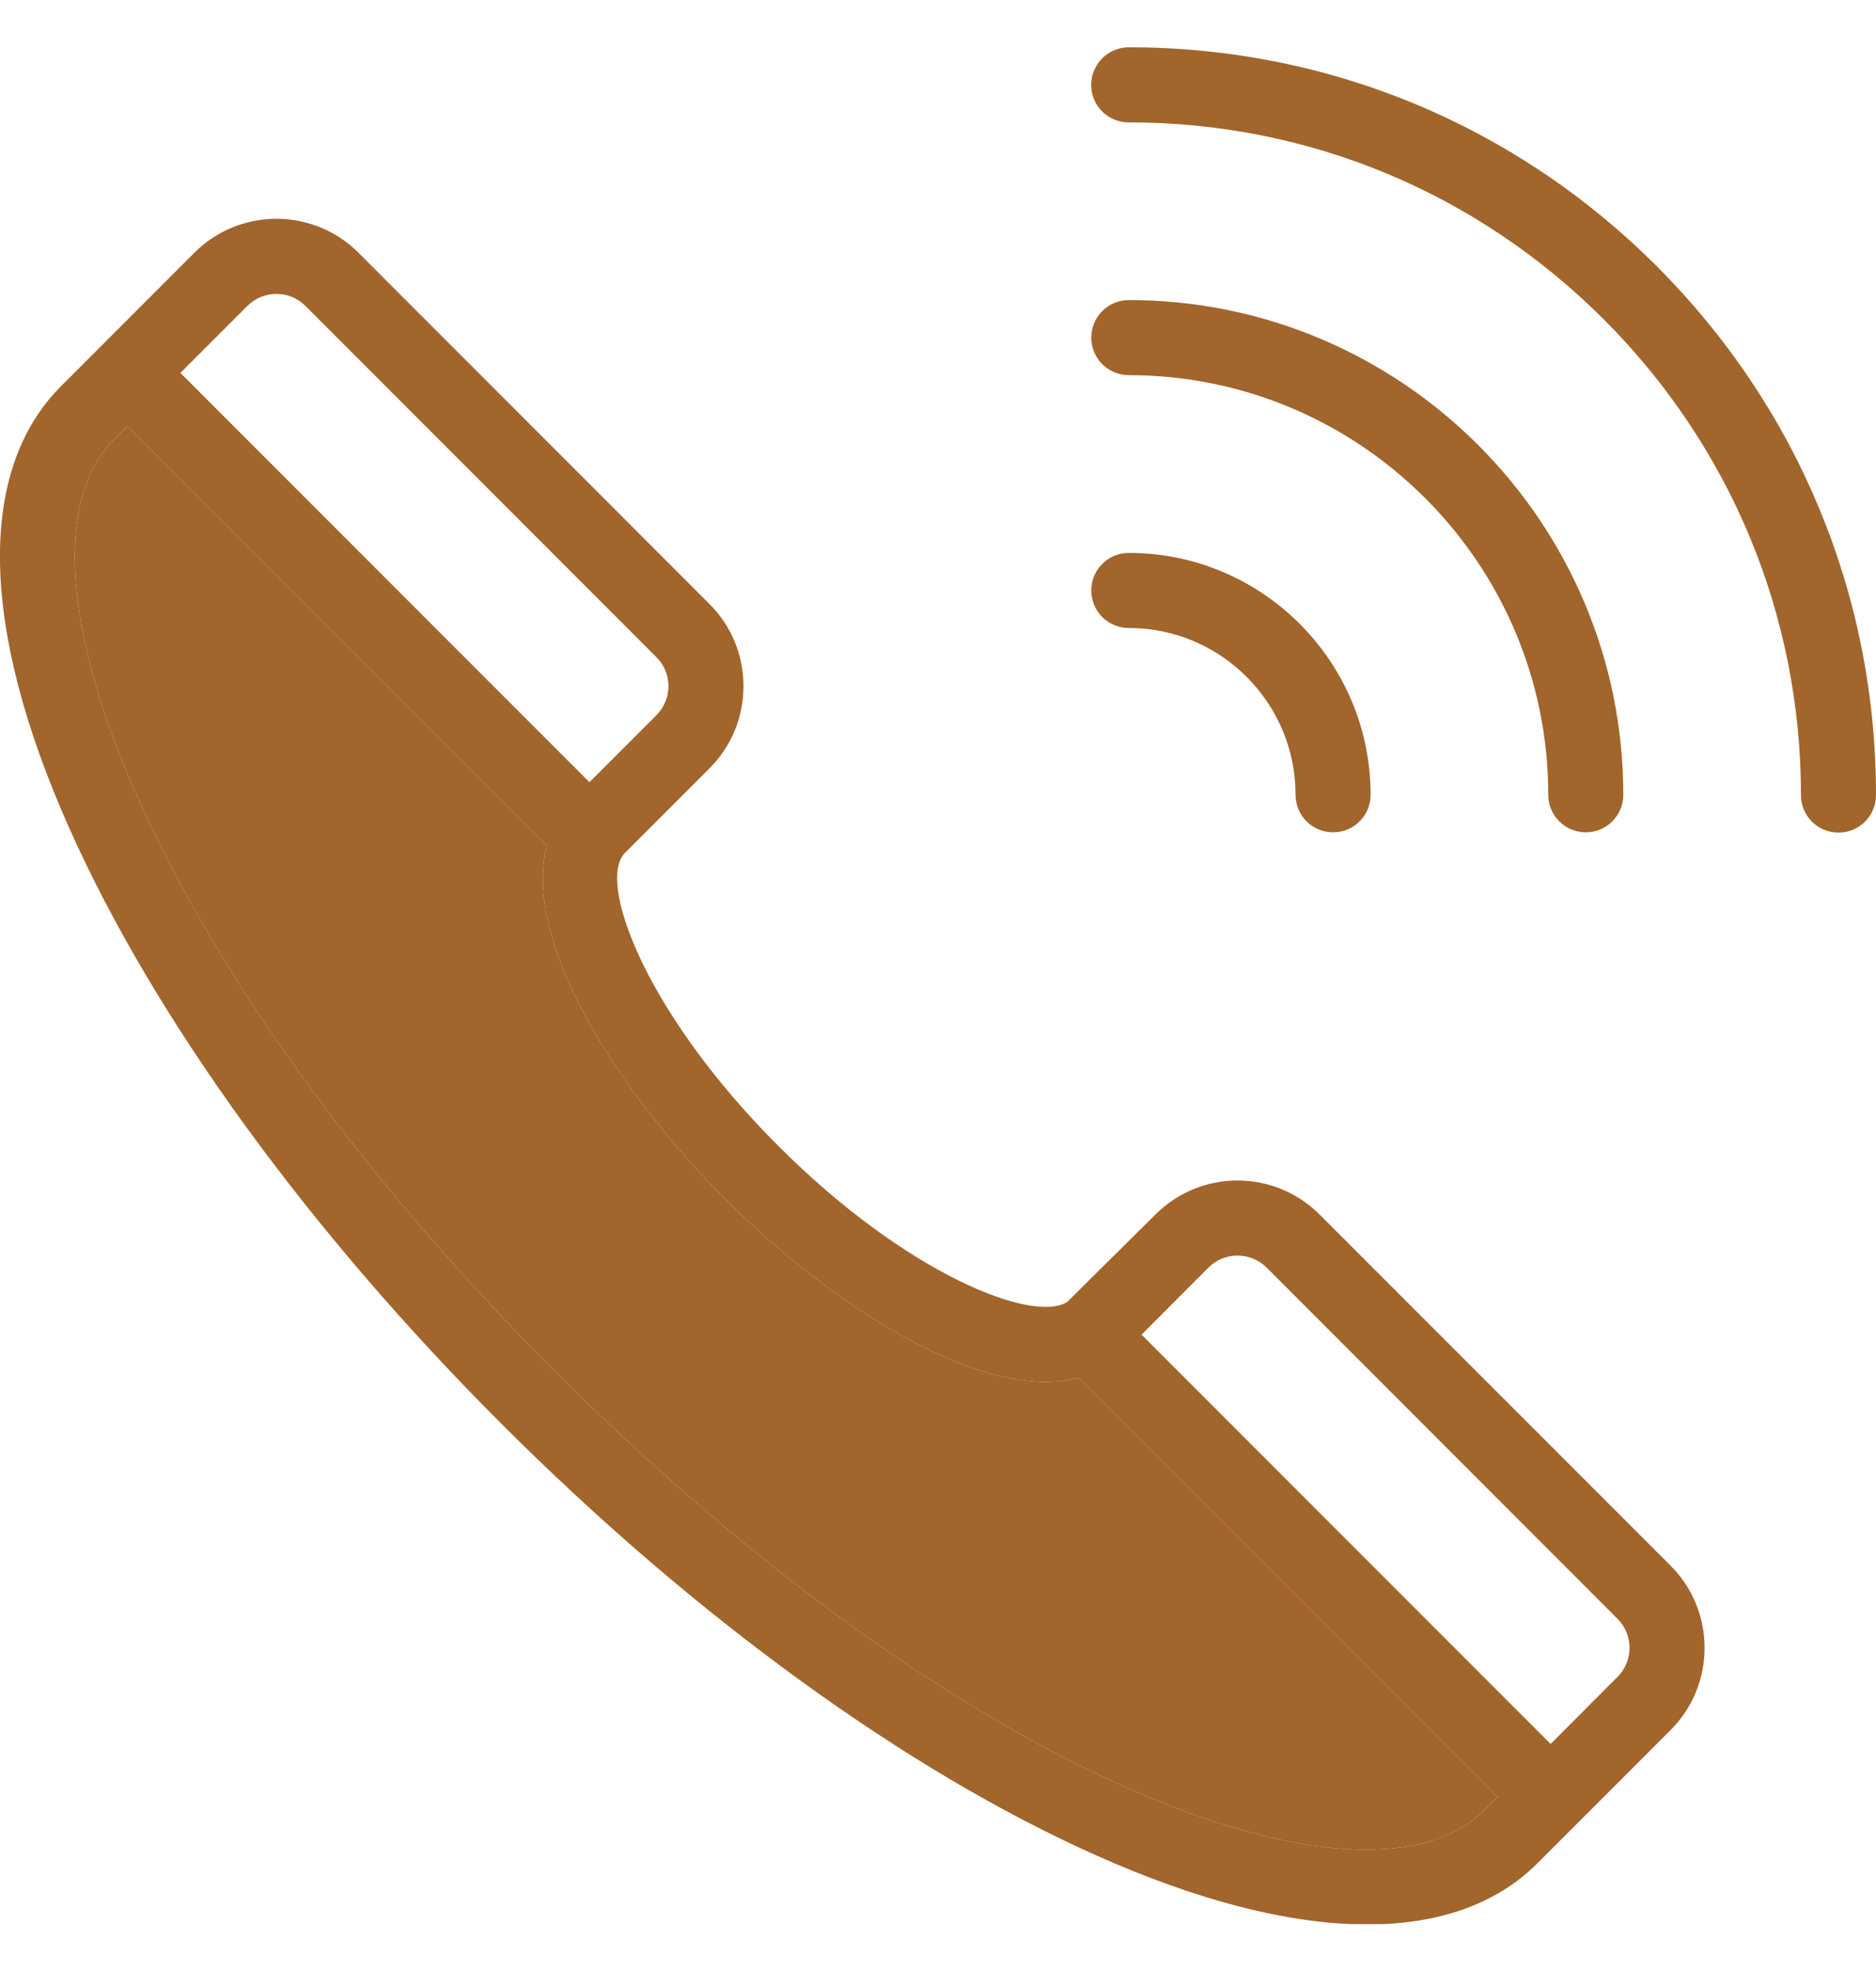 <svg width="20" height="21" viewBox="0 0 20 21" fill="none" xmlns="http://www.w3.org/2000/svg">
    <g clip-path="url(#clip0_349_195)">
        <path d="M14.068 12.94C13.586 12.457 12.801 12.457 12.318 12.94L11.378 13.871L11.377 13.872C11.015 14.102 9.67 13.582 8.296 12.208C6.922 10.834 6.401 9.488 6.632 9.127L6.647 9.105C6.648 9.102 6.651 9.1 6.653 9.097L7.564 8.186C7.798 7.952 7.926 7.641 7.926 7.311C7.926 6.98 7.798 6.669 7.564 6.436L3.822 2.693C3.34 2.211 2.555 2.21 2.072 2.693L0.652 4.113C-0.248 5.013 -0.216 6.689 0.742 8.831C1.647 10.855 3.28 13.104 5.34 15.164C7.4 17.224 9.649 18.857 11.673 19.762C12.779 20.257 13.761 20.504 14.576 20.504C15.339 20.504 15.955 20.287 16.391 19.852L17.811 18.432C18.293 17.95 18.293 17.165 17.811 16.682L14.068 12.94ZM2.638 3.259C2.808 3.089 3.086 3.089 3.256 3.259L6.998 7.002C7.081 7.084 7.126 7.194 7.126 7.311C7.126 7.427 7.081 7.537 6.998 7.62L6.284 8.334L1.923 3.973L2.638 3.259ZM15.825 19.286C14.561 20.549 10.274 18.967 5.905 14.599C3.913 12.606 2.338 10.442 1.472 8.505C0.671 6.713 0.579 5.319 1.218 4.679L1.358 4.539L5.828 9.009C5.565 10.02 6.571 11.614 7.73 12.774C8.764 13.807 10.144 14.723 11.148 14.723C11.271 14.723 11.388 14.709 11.499 14.68L15.965 19.146L15.825 19.286ZM17.245 17.866L16.531 18.581L12.17 14.22L12.884 13.505C13.054 13.335 13.332 13.335 13.503 13.505L17.245 17.248C17.415 17.418 17.415 17.696 17.245 17.866Z" fill="#A2652C"/>
        <path d="M15.825 19.286C14.561 20.549 10.274 18.967 5.905 14.599C3.913 12.606 2.338 10.442 1.472 8.505C0.671 6.713 0.579 5.319 1.218 4.679L1.358 4.539L5.828 9.009C5.565 10.02 6.571 11.614 7.73 12.774C8.764 13.807 10.144 14.723 11.148 14.723C11.271 14.723 11.388 14.709 11.499 14.68L15.965 19.146L15.825 19.286Z" fill="#A2652C"/>
        <path d="M17.663 2.837C16.159 1.333 14.162 0.504 12.04 0.504C12.037 0.504 12.035 0.504 12.032 0.504C11.812 0.505 11.633 0.684 11.633 0.905C11.633 1.126 11.812 1.304 12.033 1.304H12.04C13.948 1.304 15.744 2.05 17.098 3.403C18.453 4.759 19.2 6.559 19.2 8.471C19.2 8.692 19.378 8.871 19.6 8.871C19.821 8.871 20 8.692 20 8.471C20 6.345 19.17 4.344 17.663 2.837Z" fill="#A2652C"/>
        <path d="M12.034 3.997C14.5 3.997 16.506 6.003 16.506 8.469C16.506 8.689 16.685 8.868 16.906 8.868C17.127 8.868 17.306 8.689 17.306 8.469C17.306 5.562 14.941 3.197 12.034 3.197C11.813 3.197 11.634 3.376 11.634 3.597C11.634 3.818 11.813 3.997 12.034 3.997Z" fill="#A2652C"/>
        <path d="M12.034 6.691C13.015 6.691 13.812 7.488 13.812 8.469C13.812 8.69 13.991 8.868 14.212 8.868C14.433 8.868 14.612 8.69 14.612 8.469C14.612 7.047 13.456 5.891 12.034 5.891C11.813 5.891 11.634 6.07 11.634 6.291C11.634 6.512 11.813 6.691 12.034 6.691Z" fill="#A2652C"/>
    </g>
    <defs>
        <clipPath id="clip0_349_195">
            <rect width="20" height="20" fill="white" transform="translate(-0 0.5)"/>
        </clipPath>
    </defs>
</svg>
